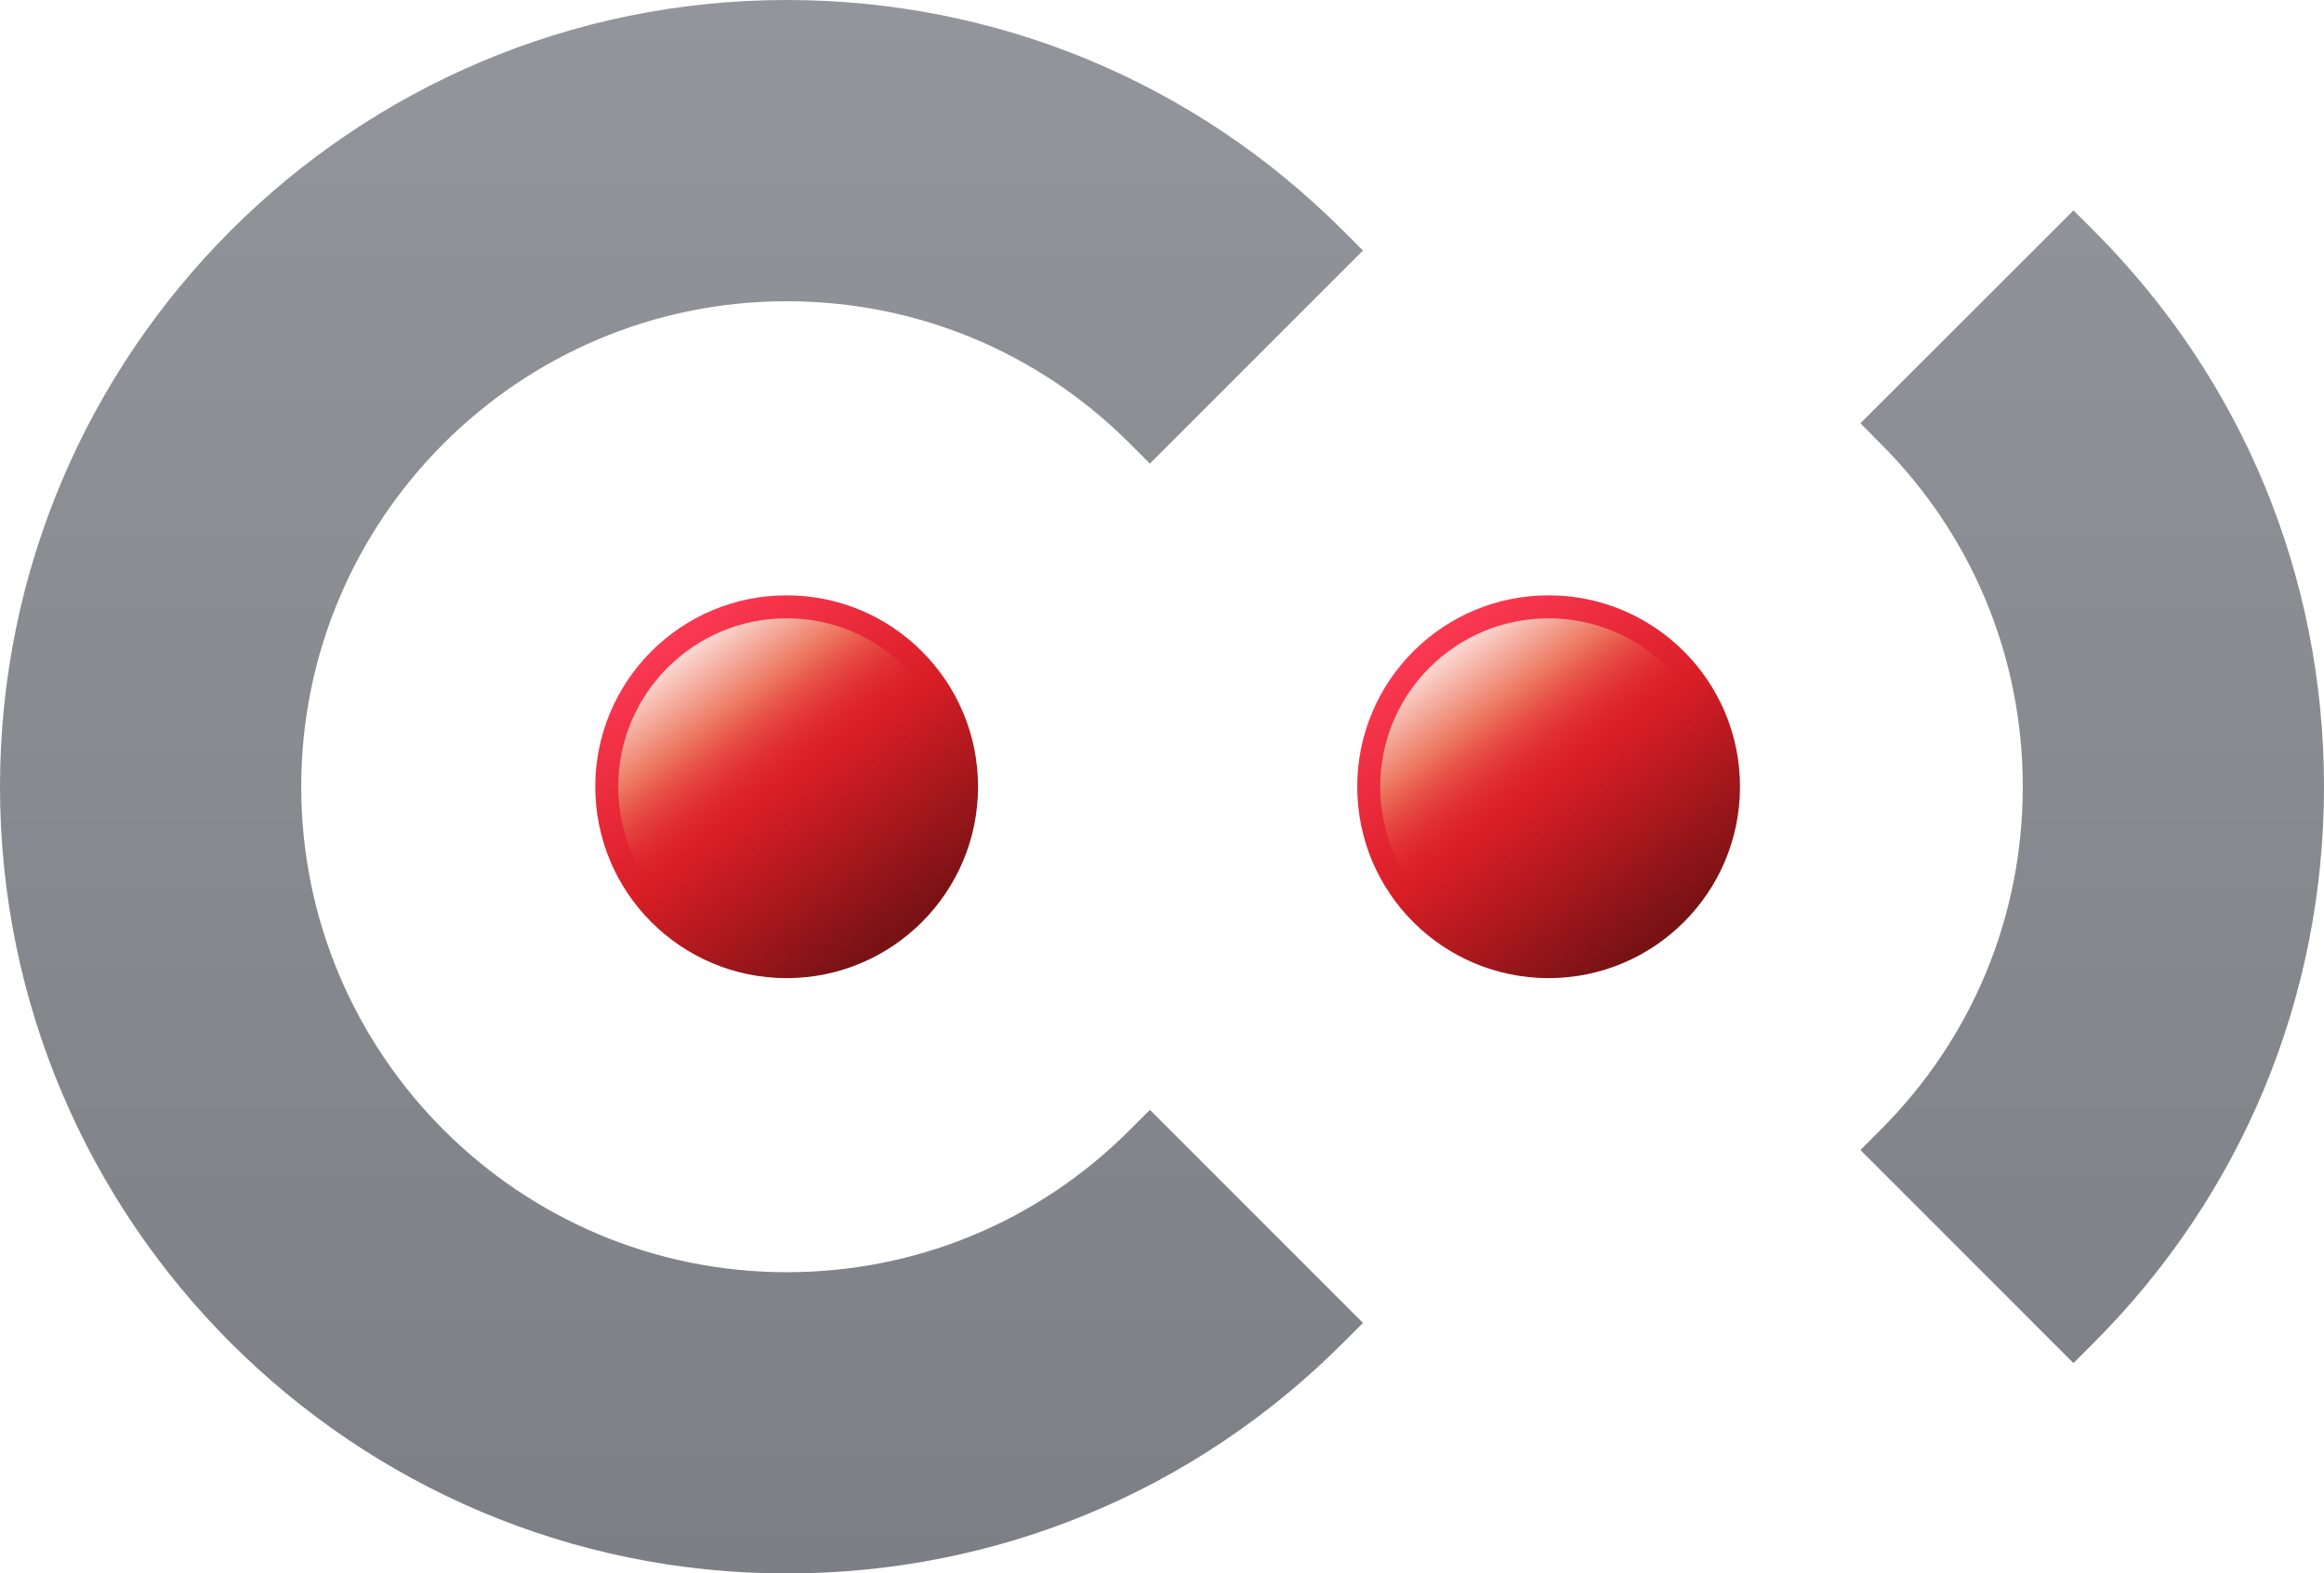 <svg height="370.995" width="548" xmlns="http://www.w3.org/2000/svg" xmlns:xlink="http://www.w3.org/1999/xlink"><linearGradient id="a" gradientUnits="userSpaceOnUse" x1="160.63" x2="212.061" y1="149.323" y2="219.211"><stop offset="0" stop-color="#fa3852"/><stop offset=".502" stop-color="#d91e25"/><stop offset="1" stop-color="#791215"/></linearGradient><linearGradient id="b" gradientUnits="userSpaceOnUse" x1="163.614" x2="208.873" y1="153.664" y2="215.166"><stop offset="0" stop-color="#fad3cc"/><stop offset=".222" stop-color="#ec725a"/><stop offset=".502" stop-color="#d91e25" stop-opacity="0"/><stop offset="1" stop-color="#791215" stop-opacity=".144"/></linearGradient><filter id="c" color-interpolation-filters="sRGB" height="1.086" width="1.086" x="-.043" y="-.043"><feGaussianBlur stdDeviation="1.43"/></filter><linearGradient id="d" gradientUnits="userSpaceOnUse" x1="274.248" x2="274.248" y1="1.306" y2="369.699"><stop offset="0" stop-color="#94959a"/><stop offset="1" stop-color="#7d7f85"/></linearGradient><g fill="url(#d)" transform="translate(0 -.005)"><path d="m493.661 316.661-4.733 4.733-50.241-50.241 4.733-4.733c21.634-21.592 33.55-50.325 33.55-80.918 0-30.55-11.916-59.325-33.55-80.918l-4.733-4.775 45.508-45.466 4.733-4.733 4.733 4.733c35.071 35.029 54.339 81.594 54.339 131.158 0 49.565-19.31 96.129-54.339 131.158" fill="url(#d)" fill-rule="evenodd"/><path d="m316.656 316.661c-35.029 35.029-81.636 54.339-131.158 54.339-102.298 0-185.498-83.199-185.498-185.498 0-102.298 83.199-185.498 185.498-185.498 49.522 0 96.129 19.31 131.158 54.339l4.733 4.733-50.241 50.241-4.733-4.733c-21.592-21.634-50.367-33.55-80.918-33.55-63.128 0-114.468 51.339-114.468 114.468 0 63.086 51.339 114.468 114.468 114.468 30.55 0 59.325-11.916 80.918-33.55l4.733-4.733 50.241 50.241z" fill="url(#d)" fill-rule="evenodd"/></g><g transform="translate(179.667 -.005)"><path d="m230.626 185.502c0 24.93-20.24 45.128-45.128 45.128-24.93 0-45.128-20.198-45.128-45.128 0-24.93 20.198-45.128 45.128-45.128 24.888 0 45.128 20.198 45.128 45.128" fill="url(#a)" fill-rule="evenodd"/><path d="m225.21 185.502c0 21.939-17.811 39.713-39.713 39.713-21.939 0-39.713-17.774-39.713-39.713 0-21.939 17.774-39.713 39.713-39.713 21.901 0 39.713 17.774 39.713 39.713" fill="url(#b)" fill-rule="evenodd" filter="url(#c)" stroke-width=".88"/></g><g transform="translate(0 -.005)"><path d="m230.626 185.502c0 24.93-20.24 45.128-45.128 45.128-24.93 0-45.128-20.198-45.128-45.128 0-24.93 20.198-45.128 45.128-45.128 24.888 0 45.128 20.198 45.128 45.128" fill="url(#a)" fill-rule="evenodd"/><path d="m225.21 185.502c0 21.939-17.811 39.713-39.713 39.713-21.939 0-39.713-17.774-39.713-39.713 0-21.939 17.774-39.713 39.713-39.713 21.901 0 39.713 17.774 39.713 39.713" fill="url(#b)" fill-rule="evenodd" filter="url(#c)" stroke-width=".88"/></g></svg>